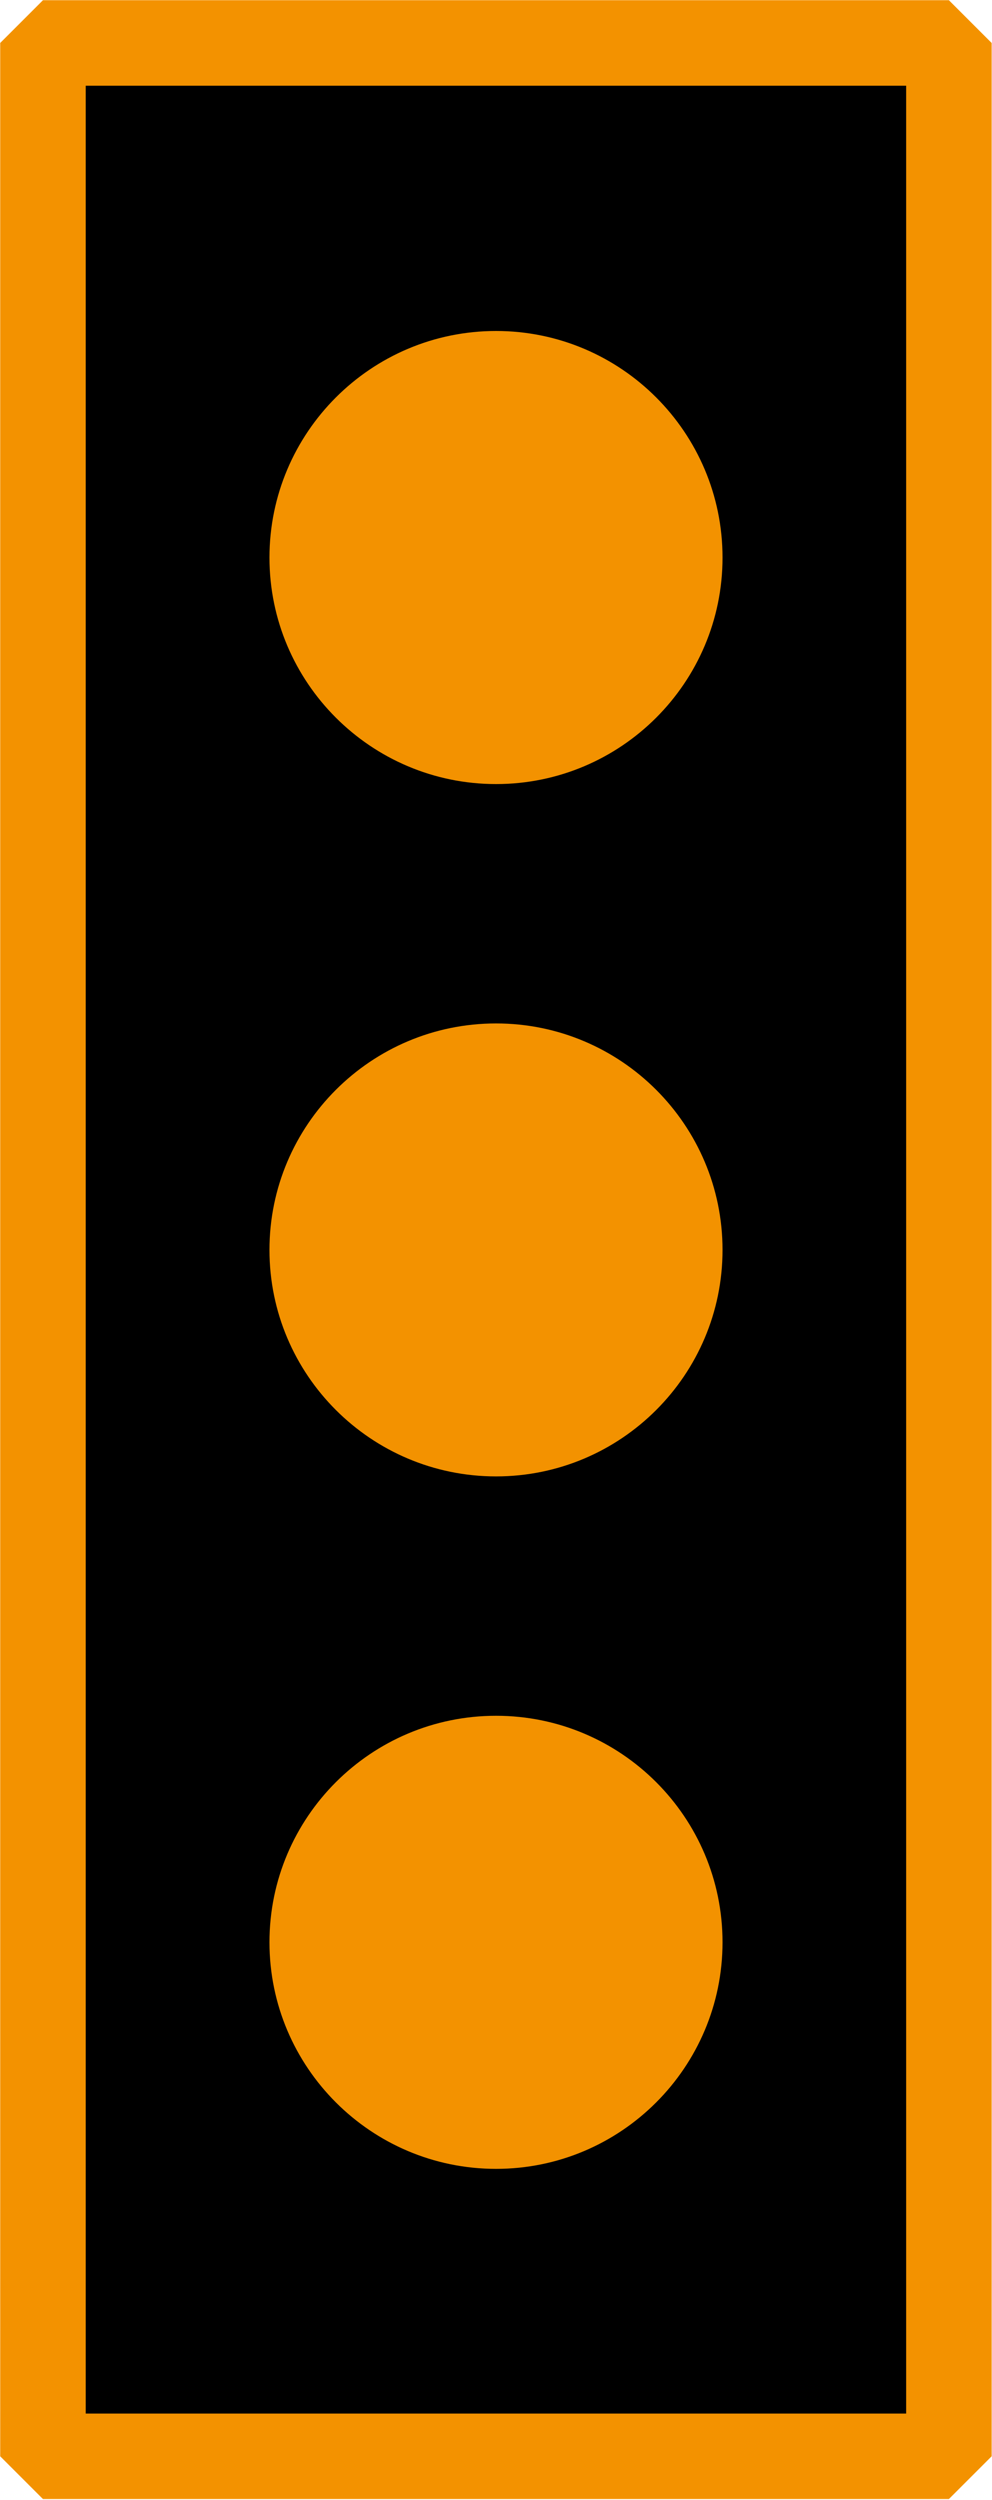 <?xml version="1.0" encoding="UTF-8"?>
<svg xmlns="http://www.w3.org/2000/svg" xmlns:xlink="http://www.w3.org/1999/xlink" width="7.937" height="20" viewBox="0 0 7.937 20">
<path fill-rule="nonzero" fill="rgb(0%, 0%, 0%)" fill-opacity="1" stroke-width="2" stroke-linecap="butt" stroke-linejoin="bevel" stroke="rgb(95.294%, 57.255%, 0%)" stroke-opacity="1" stroke-miterlimit="3" d="M 1.005 1.005 L 22.199 1.005 L 22.199 57.461 L 1.005 57.461 Z M 1.005 1.005 " transform="matrix(0.342, 0, 0, 0.342, 0, 0)"/>
<path fill-rule="nonzero" fill="rgb(95.294%, 57.255%, 0%)" fill-opacity="1" d="M 5.781 10 C 5.781 11 4.969 11.812 3.969 11.812 C 2.969 11.812 2.156 11 2.156 10 C 2.156 9 2.969 8.188 3.969 8.188 C 4.969 8.188 5.781 9 5.781 10 Z M 5.781 10 "/>
<path fill-rule="nonzero" fill="rgb(95.294%, 57.255%, 0%)" fill-opacity="1" d="M 5.781 4.461 C 5.781 5.461 4.969 6.273 3.969 6.273 C 2.969 6.273 2.156 5.461 2.156 4.461 C 2.156 3.461 2.969 2.648 3.969 2.648 C 4.969 2.648 5.781 3.461 5.781 4.461 Z M 5.781 4.461 "/>
<path fill-rule="nonzero" fill="rgb(95.294%, 57.255%, 0%)" fill-opacity="1" d="M 5.781 15.539 C 5.781 16.539 4.969 17.352 3.969 17.352 C 2.969 17.352 2.156 16.539 2.156 15.539 C 2.156 14.539 2.969 13.727 3.969 13.727 C 4.969 13.727 5.781 14.539 5.781 15.539 Z M 5.781 15.539 "/>
</svg>
